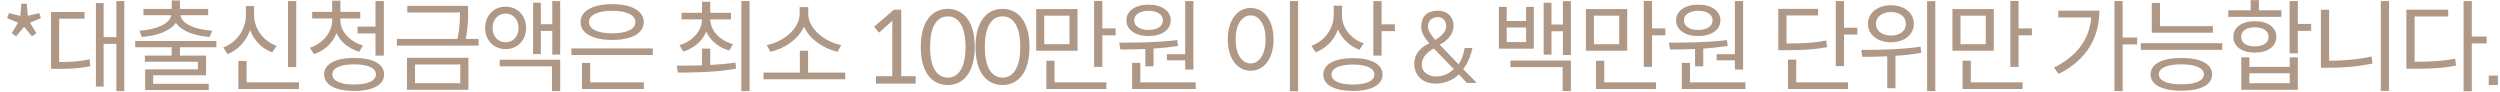 <svg width="299" height="11" viewBox="0 0 299 11" fill="none" xmlns="http://www.w3.org/2000/svg">
<path d="M2.159 2.716L1.403 3.964L1.931 4.348L2.879 3.208L3.827 4.348L4.355 3.964L3.587 2.716L4.895 2.176L4.691 1.564L3.323 1.888L3.203 0.448H2.555L2.435 1.9L1.067 1.564L0.851 2.176L2.159 2.716ZM14.865 10.888V0.124H13.917V4.444H12.393V0.364H11.469V10.348H12.393V5.248H13.917V10.888H14.865ZM7.077 7.42V2.236H10.113V1.432H6.105V8.236H6.813C8.409 8.236 9.525 8.2 10.797 7.912L10.713 7.096C9.549 7.348 8.505 7.42 7.077 7.42ZM16.676 3.676L16.964 4.42C18.788 4.288 20.36 3.724 21.032 2.728C21.704 3.724 23.276 4.288 25.076 4.42L25.376 3.676C23.372 3.544 21.74 2.872 21.584 1.816H24.896V1.072H21.524V0.052H20.54V1.072H17.156V1.816H20.48C20.324 2.872 18.656 3.544 16.676 3.676ZM21.524 6.652V5.656H25.88V4.9H16.172V5.656H20.528V6.652H17.324V7.384H23.672V8.296H17.36V10.768H24.968V10.024H18.32V9.004H24.644V6.652H21.524ZM34.447 8.02H35.431V0.124H34.447V8.02ZM32.563 6.268L33.079 5.488C31.495 4.912 30.391 3.436 30.391 1.816V0.724H29.407V1.816C29.407 3.496 28.339 5.068 26.707 5.68L27.223 6.484C28.483 5.956 29.443 4.912 29.911 3.604C30.391 4.852 31.315 5.8 32.563 6.268ZM35.755 10.648V9.844H29.491V7.288H28.507V10.648H35.755ZM42.954 6.196L43.41 5.44C41.826 4.96 40.71 3.76 40.71 2.416V2.212H43.086V1.42H40.71V0.076H39.726V1.42H37.338V2.212H39.726V2.416C39.726 3.868 38.634 5.176 37.062 5.716L37.542 6.472C38.838 6.052 39.774 5.164 40.242 3.964C40.734 5.02 41.706 5.812 42.954 6.196ZM44.91 0.124V3.184H42.762V4H44.91V6.652H45.906V0.124H44.91ZM42.342 6.928C40.134 6.928 38.766 7.648 38.766 8.896C38.766 10.156 40.134 10.876 42.342 10.876C44.586 10.876 45.942 10.156 45.942 8.896C45.942 7.648 44.586 6.928 42.342 6.928ZM42.342 10.108C40.698 10.108 39.75 9.664 39.75 8.896C39.75 8.128 40.698 7.696 42.342 7.696C43.986 7.696 44.958 8.128 44.958 8.896C44.958 9.664 43.986 10.108 42.342 10.108ZM57.245 5.452V4.66H55.697C55.985 3.304 55.985 2.344 55.985 1.492V0.7H48.713V1.492H55.013C55.013 2.344 55.001 3.316 54.701 4.66H47.465V5.452H57.245ZM56.021 6.916H48.677V10.744H56.021V6.916ZM55.049 9.952H49.637V7.708H55.049V9.952ZM67 6.532V0.124H66.052V2.896H64.684V0.328H63.76V6.472H64.684V3.7H66.052V6.532H67ZM62.92 3.34C62.92 1.84 61.876 0.796 60.472 0.796C59.068 0.796 58.024 1.84 58.024 3.34C58.024 4.84 59.068 5.872 60.472 5.872C61.876 5.872 62.92 4.84 62.92 3.34ZM58.912 3.34C58.912 2.332 59.572 1.624 60.472 1.624C61.372 1.624 62.02 2.332 62.02 3.34C62.02 4.348 61.372 5.056 60.472 5.056C59.572 5.056 58.912 4.348 58.912 3.34ZM67 7.144H59.764V7.936H66.016V10.9H67V7.144ZM73.215 4.78C75.519 4.78 76.995 3.988 76.995 2.644C76.995 1.3 75.519 0.496 73.215 0.496C70.911 0.496 69.435 1.3 69.435 2.644C69.435 3.988 70.911 4.78 73.215 4.78ZM73.215 1.288C74.907 1.288 75.987 1.78 75.987 2.644C75.987 3.508 74.907 3.988 73.215 3.988C71.523 3.988 70.443 3.508 70.443 2.644C70.443 1.78 71.523 1.288 73.215 1.288ZM78.075 6.58V5.788H68.343V6.58H78.075ZM77.007 9.844H70.587V7.528H69.603V10.648H77.007V9.844ZM89.65 10.9V0.124H88.666V10.9H89.65ZM81.262 5.404L81.718 6.172C83.014 5.752 83.998 4.936 84.466 3.784C84.958 4.852 85.918 5.668 87.214 6.052L87.67 5.296C86.086 4.816 84.982 3.7 84.946 2.32H87.43V1.528H84.946V0.208H83.962V1.528H81.514V2.32H83.962C83.926 3.724 82.858 4.924 81.262 5.404ZM84.946 7.768V5.812H83.962V7.816C82.858 7.852 81.85 7.852 80.938 7.852L81.07 8.68C82.99 8.68 85.63 8.656 88.042 8.212L87.958 7.48C86.998 7.636 85.954 7.708 84.946 7.768ZM100.185 6.196L100.605 5.38C98.721 5.056 96.669 3.46 96.669 1.672V0.844H95.637V1.672C95.637 3.46 93.597 5.056 91.713 5.38L92.121 6.196C93.777 5.848 95.445 4.732 96.153 3.196C96.861 4.732 98.541 5.836 100.185 6.196ZM101.085 9.484V8.68H96.645V6.064H95.661V8.68H91.317V9.484H101.085ZM109.516 10V9.112H107.788V1.156H106.912L104.548 3.196L105.136 3.904L106.732 2.476C106.72 2.56 106.72 2.668 106.72 2.776V9.112H104.764V10H109.516ZM116.58 5.62C116.58 2.488 115.164 1.06 113.352 1.06C111.528 1.06 110.124 2.488 110.124 5.62C110.124 8.74 111.528 10.168 113.352 10.168C115.164 10.168 116.58 8.74 116.58 5.62ZM115.476 5.62C115.476 8.356 114.468 9.28 113.352 9.28C112.236 9.28 111.24 8.356 111.24 5.62C111.24 2.872 112.236 1.96 113.352 1.96C114.468 1.96 115.476 2.872 115.476 5.62ZM123.128 5.62C123.128 2.488 121.712 1.06 119.9 1.06C118.076 1.06 116.672 2.488 116.672 5.62C116.672 8.74 118.076 10.168 119.9 10.168C121.712 10.168 123.128 8.74 123.128 5.62ZM122.024 5.62C122.024 8.356 121.016 9.28 119.9 9.28C118.784 9.28 117.788 8.356 117.788 5.62C117.788 2.872 118.784 1.96 119.9 1.96C121.016 1.96 122.024 2.872 122.024 5.62ZM133.433 4.228V3.4H131.837V0.112H130.853V7.996H131.837V4.228H133.433ZM123.929 6.064H128.873V1.084H123.929V6.064ZM124.889 1.876H127.913V5.284H124.889V1.876ZM132.317 9.844H126.125V7.264H125.141V10.648H132.317V9.844ZM141.748 0.124V6.484H139.564V7.216H141.748V8.32H142.732V0.124H141.748ZM137.368 4.312C138.94 4.312 140.02 3.58 140.02 2.428C140.02 1.3 138.94 0.556 137.368 0.556C135.796 0.556 134.716 1.3 134.716 2.428C134.716 3.58 135.796 4.312 137.368 4.312ZM137.368 1.288C138.388 1.288 139.084 1.744 139.084 2.428C139.084 3.148 138.388 3.58 137.368 3.58C136.348 3.58 135.652 3.148 135.652 2.428C135.652 1.744 136.348 1.288 137.368 1.288ZM136.984 5.86V7.936H137.968V5.812C138.94 5.752 139.924 5.644 140.884 5.5L140.8 4.792C138.52 5.08 135.856 5.104 133.864 5.104L133.996 5.92C134.908 5.92 135.916 5.908 136.984 5.86ZM143.008 10.648V9.844H136.384V7.516H135.4V10.648H143.008ZM155.255 10.912V0.124H154.271V10.912H155.255ZM149.579 0.952C147.983 0.952 146.843 2.416 146.843 4.708C146.843 7 147.983 8.464 149.579 8.464C151.175 8.464 152.315 7 152.315 4.708C152.315 2.416 151.175 0.952 149.579 0.952ZM149.579 1.84C150.623 1.84 151.367 2.968 151.367 4.708C151.367 6.46 150.623 7.588 149.579 7.588C148.523 7.588 147.779 6.46 147.779 4.708C147.779 2.968 148.523 1.84 149.579 1.84ZM166.834 3.724V2.908H165.238V0.136H164.254V6.652H165.238V3.724H166.834ZM162.586 5.956L163.102 5.188C161.566 4.672 160.498 3.304 160.498 1.864V0.676H159.514V1.78C159.514 3.4 158.47 4.9 156.838 5.476L157.354 6.256C158.614 5.776 159.574 4.792 160.018 3.532C160.498 4.636 161.422 5.524 162.586 5.956ZM161.818 6.952C159.622 6.952 158.266 7.672 158.266 8.92C158.266 10.168 159.622 10.876 161.818 10.876C163.99 10.876 165.358 10.168 165.358 8.92C165.358 7.672 163.99 6.952 161.818 6.952ZM161.818 10.108C160.222 10.108 159.25 9.688 159.25 8.92C159.25 8.152 160.222 7.72 161.818 7.72C163.414 7.72 164.374 8.152 164.374 8.92C164.374 9.688 163.414 10.108 161.818 10.108ZM175.432 9.916H176.62L175 8.272C175.372 7.78 175.828 7.024 176.104 5.74H175.18C174.976 6.796 174.688 7.384 174.436 7.684L172.192 5.344C173.104 4.864 173.848 4.12 173.848 3.04C173.812 1.936 173.008 1.276 171.964 1.276H171.904C170.62 1.324 169.972 1.984 169.972 3.268C170.008 3.988 170.44 4.588 170.872 5.08L170.944 5.176C169.792 5.704 169.144 6.556 169.144 7.612V7.768C169.252 9.124 170.152 10 171.796 10C172.912 9.952 173.8 9.568 174.484 8.896L175.432 9.916ZM171.904 2.044H171.964C172.552 2.044 172.936 2.464 172.972 3.076C172.972 3.868 172.276 4.384 171.664 4.768L171.484 4.576C170.956 3.892 170.788 3.544 170.788 3.172C170.788 2.488 171.22 2.104 171.904 2.044ZM171.484 5.8L173.872 8.26C173.332 8.788 172.684 9.112 171.808 9.148C170.788 9.148 170.044 8.572 170.044 7.768C170.044 6.82 170.704 6.22 171.484 5.8ZM187.874 6.58V0.136H186.926V2.932H185.558V0.328H184.622V6.532H185.558V3.736H186.926V6.58H187.874ZM179.27 5.824H183.446V0.82H182.522V2.512H180.206V0.82H179.27V5.824ZM180.206 3.292H182.522V5.032H180.206V3.292ZM187.874 7.24H180.638V8.032H186.89V10.888H187.874V7.24ZM199.177 4.228V3.4H197.581V0.112H196.597V7.996H197.581V4.228H199.177ZM189.673 6.064H194.617V1.084H189.673V6.064ZM190.633 1.876H193.657V5.284H190.633V1.876ZM198.061 9.844H191.869V7.264H190.885V10.648H198.061V9.844ZM207.492 0.124V6.484H205.308V7.216H207.492V8.32H208.476V0.124H207.492ZM203.112 4.312C204.684 4.312 205.764 3.58 205.764 2.428C205.764 1.3 204.684 0.556 203.112 0.556C201.54 0.556 200.46 1.3 200.46 2.428C200.46 3.58 201.54 4.312 203.112 4.312ZM203.112 1.288C204.132 1.288 204.828 1.744 204.828 2.428C204.828 3.148 204.132 3.58 203.112 3.58C202.092 3.58 201.396 3.148 201.396 2.428C201.396 1.744 202.092 1.288 203.112 1.288ZM202.728 5.86V7.936H203.712V5.812C204.684 5.752 205.668 5.644 206.628 5.5L206.544 4.792C204.264 5.08 201.6 5.104 199.608 5.104L199.74 5.92C200.652 5.92 201.66 5.908 202.728 5.86ZM208.752 10.648V9.844H202.128V7.516H201.144V10.648H208.752ZM222.139 4.132V3.316H220.543V0.124H219.559V7.912H220.543V4.132H222.139ZM218.527 5.632L218.419 4.84C217.015 5.128 215.791 5.2 213.667 5.2V1.852H217.447V1.06H212.683V6.004H213.523C215.791 6.004 217.051 5.92 218.527 5.632ZM221.023 9.844H214.831V7.132H213.847V10.648H221.023V9.844ZM231.462 10.9V0.136H230.478V10.9H231.462ZM226.158 5.056C227.754 5.056 228.894 4.156 228.894 2.848C228.894 1.54 227.754 0.628 226.158 0.628C224.562 0.628 223.41 1.54 223.41 2.848C223.41 4.156 224.562 5.056 226.158 5.056ZM226.158 1.444C227.214 1.444 227.946 1.984 227.946 2.848C227.946 3.712 227.214 4.252 226.158 4.252C225.102 4.252 224.358 3.676 224.358 2.848C224.358 2.02 225.102 1.444 226.158 1.444ZM229.782 6.316L229.698 5.584C227.334 5.932 224.622 5.968 222.606 5.968L222.738 6.796C223.65 6.796 224.646 6.784 225.714 6.736V10.552H226.698V6.676C227.742 6.616 228.762 6.496 229.782 6.316ZM243.017 4.228V3.4H241.421V0.112H240.437V7.996H241.421V4.228H243.017ZM233.513 6.064H238.457V1.084H233.513V6.064ZM234.473 1.876H237.497V5.284H234.473V1.876ZM241.901 9.844H235.709V7.264H234.725V10.648H241.901V9.844ZM253.872 5.308H255.6V4.492H253.872V0.124H252.888V10.888H253.872V5.308ZM251.088 1.276H246.168V2.092H250.116C249.888 4.684 248.46 6.676 245.664 8.08L246.204 8.848C249.684 7.12 251.088 4.336 251.088 1.276ZM257.351 3.916H264.659V3.124H258.335V0.352H257.351V3.916ZM265.775 5.968V5.164H256.043V5.968H265.775ZM260.891 6.928C258.599 6.928 257.207 7.648 257.207 8.896C257.207 10.144 258.599 10.852 260.891 10.852C263.183 10.852 264.575 10.144 264.575 8.896C264.575 7.648 263.183 6.928 260.891 6.928ZM260.891 10.084C259.199 10.084 258.203 9.664 258.203 8.896C258.203 8.128 259.199 7.696 260.891 7.696C262.583 7.696 263.579 8.128 263.579 8.896C263.579 9.664 262.583 10.084 260.891 10.084ZM266.506 2.02H272.854V1.228H270.166V0.016H269.182V1.228H266.506V2.02ZM274.822 3.688H276.418V2.86H274.822V0.124H273.838V6.376H274.822V3.688ZM272.254 4.408C272.254 3.268 271.21 2.536 269.674 2.536C268.138 2.536 267.106 3.268 267.106 4.408C267.106 5.56 268.138 6.292 269.674 6.292C271.21 6.292 272.254 5.56 272.254 4.408ZM268.042 4.408C268.042 3.688 268.666 3.268 269.674 3.268C270.682 3.268 271.318 3.688 271.318 4.408C271.318 5.128 270.682 5.548 269.674 5.548C268.666 5.548 268.042 5.128 268.042 4.408ZM274.822 6.856H273.85V7.996H269.026V6.856H268.054V10.744H274.822V6.856ZM269.026 8.764H273.85V9.952H269.026V8.764ZM285.729 10.876V0.124H284.745V10.876H285.729ZM278.565 7.264V1.168H277.581V8.104H278.469C280.197 8.104 281.865 7.984 283.749 7.6L283.641 6.76C281.853 7.132 280.209 7.264 278.565 7.264ZM295.628 5.188H297.404V4.372H295.628V0.124H294.644V10.912H295.628V5.188ZM288.788 7.384V1.972H292.808V1.156H287.804V8.224H288.656C290.672 8.224 292.112 8.164 293.744 7.84L293.636 7.024C292.088 7.312 290.708 7.384 288.788 7.384ZM298.747 9.04H297.655V10.168H298.747V9.04Z" fill="#B09887"/>
</svg>
